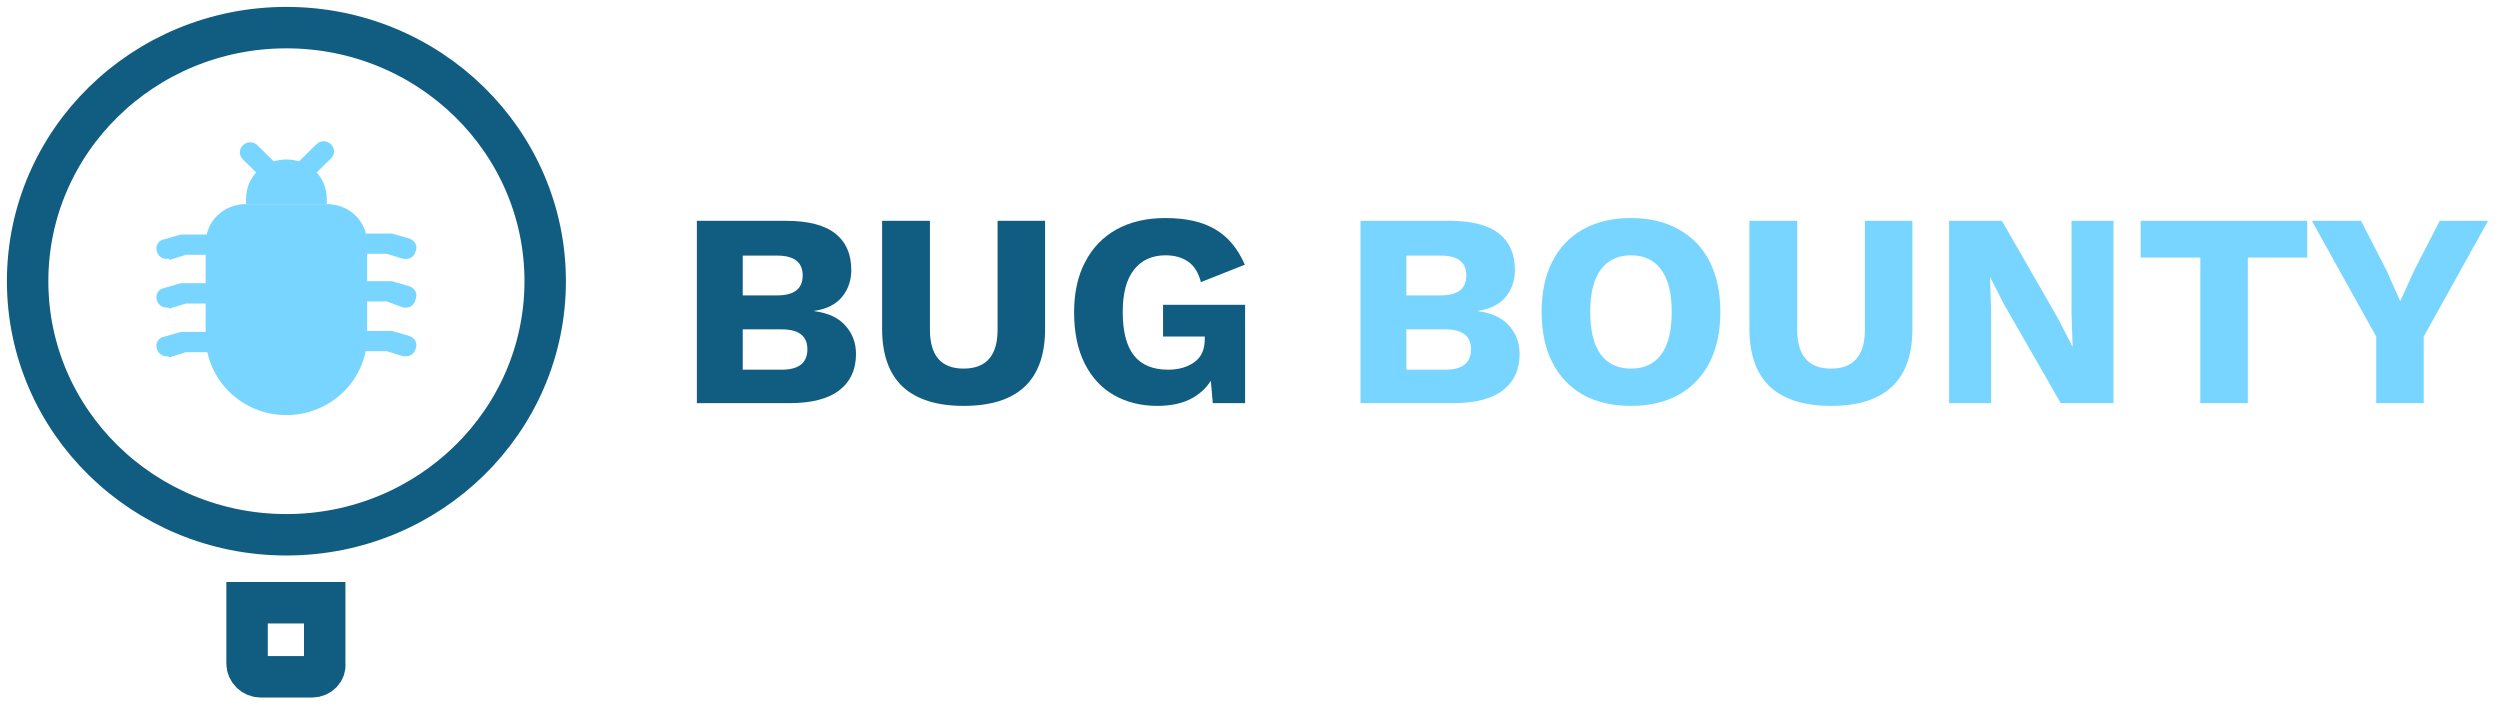<svg width="181" height="51" viewBox="0 0 181 51" fill="none" xmlns="http://www.w3.org/2000/svg">
<path d="M50.454 29.186V15.986H56.874C58.5 15.986 59.7 16.292 60.474 16.905C61.247 17.519 61.634 18.399 61.634 19.546C61.634 20.292 61.414 20.939 60.974 21.485C60.534 22.032 59.86 22.372 58.954 22.506V22.526C59.967 22.659 60.72 23.012 61.214 23.585C61.72 24.145 61.974 24.826 61.974 25.625C61.974 26.759 61.567 27.639 60.754 28.265C59.954 28.879 58.76 29.186 57.174 29.186H50.454ZM53.774 21.386H56.274C57.5 21.386 58.114 20.905 58.114 19.945C58.114 18.985 57.5 18.506 56.274 18.506H53.774V21.386ZM53.774 26.765H56.594C57.834 26.765 58.454 26.272 58.454 25.285C58.454 24.326 57.834 23.846 56.594 23.846H53.774V26.765ZM75.665 15.986V23.805C75.665 27.526 73.699 29.386 69.766 29.386C67.832 29.386 66.365 28.925 65.365 28.006C64.365 27.072 63.865 25.672 63.865 23.805V15.986H67.326V23.866C67.326 25.745 68.139 26.686 69.766 26.686C71.406 26.686 72.225 25.745 72.225 23.866V15.986H75.665ZM83.785 29.386C82.611 29.386 81.565 29.125 80.645 28.605C79.738 28.085 79.031 27.319 78.525 26.305C78.018 25.292 77.765 24.059 77.765 22.605C77.765 21.192 78.031 19.979 78.565 18.965C79.098 17.939 79.858 17.152 80.845 16.605C81.845 16.059 83.018 15.786 84.365 15.786C85.871 15.786 87.078 16.059 87.985 16.605C88.905 17.139 89.618 17.992 90.125 19.166L86.945 20.425C86.771 19.745 86.465 19.252 86.025 18.945C85.585 18.639 85.038 18.485 84.385 18.485C83.398 18.485 82.631 18.839 82.085 19.546C81.551 20.239 81.285 21.252 81.285 22.585C81.285 23.999 81.558 25.052 82.105 25.745C82.651 26.425 83.471 26.765 84.565 26.765C85.325 26.765 85.958 26.585 86.465 26.226C86.971 25.866 87.225 25.312 87.225 24.566V24.366H84.205V22.066H90.145V29.186H87.805L87.665 27.566C87.291 28.152 86.778 28.605 86.125 28.925C85.485 29.232 84.705 29.386 83.785 29.386Z" fill="#105D81"/>
<path d="M98.501 29.186V15.986H104.921C106.547 15.986 107.747 16.292 108.521 16.905C109.294 17.519 109.681 18.399 109.681 19.546C109.681 20.292 109.461 20.939 109.021 21.485C108.581 22.032 107.907 22.372 107.001 22.506V22.526C108.014 22.659 108.767 23.012 109.261 23.585C109.767 24.145 110.021 24.826 110.021 25.625C110.021 26.759 109.614 27.639 108.801 28.265C108.001 28.879 106.807 29.186 105.221 29.186H98.501ZM101.821 21.386H104.321C105.547 21.386 106.161 20.905 106.161 19.945C106.161 18.985 105.547 18.506 104.321 18.506H101.821V21.386ZM101.821 26.765H104.641C105.881 26.765 106.501 26.272 106.501 25.285C106.501 24.326 105.881 23.846 104.641 23.846H101.821V26.765ZM118.092 15.786C119.426 15.786 120.572 16.059 121.532 16.605C122.506 17.139 123.252 17.912 123.772 18.925C124.292 19.939 124.552 21.159 124.552 22.585C124.552 24.012 124.292 25.232 123.772 26.245C123.252 27.259 122.506 28.039 121.532 28.585C120.572 29.119 119.426 29.386 118.092 29.386C116.746 29.386 115.586 29.119 114.612 28.585C113.652 28.039 112.912 27.259 112.392 26.245C111.872 25.232 111.612 24.012 111.612 22.585C111.612 21.159 111.872 19.939 112.392 18.925C112.912 17.912 113.652 17.139 114.612 16.605C115.586 16.059 116.746 15.786 118.092 15.786ZM118.092 18.485C117.132 18.485 116.399 18.832 115.892 19.526C115.386 20.206 115.132 21.226 115.132 22.585C115.132 23.945 115.386 24.972 115.892 25.666C116.399 26.346 117.132 26.686 118.092 26.686C119.039 26.686 119.766 26.346 120.272 25.666C120.779 24.972 121.032 23.945 121.032 22.585C121.032 21.226 120.779 20.206 120.272 19.526C119.766 18.832 119.039 18.485 118.092 18.485ZM138.458 15.986V23.805C138.458 27.526 136.492 29.386 132.558 29.386C130.625 29.386 129.158 28.925 128.158 28.006C127.158 27.072 126.658 25.672 126.658 23.805V15.986H130.118V23.866C130.118 25.745 130.932 26.686 132.558 26.686C134.198 26.686 135.018 25.745 135.018 23.866V15.986H138.458ZM153.018 15.986V29.186H149.198L145.098 22.046L144.098 20.085H144.078L144.158 22.526V29.186H141.118V15.986H144.938L149.038 23.125L150.038 25.085H150.058L149.978 22.645V15.986H153.018ZM167.042 15.986V18.645H162.742V29.186H159.302V18.645H154.982V15.986H167.042ZM180.137 15.986L175.477 24.366V29.186H172.037V24.366L167.377 15.986H170.937L172.797 19.605L173.777 21.805L174.777 19.605L176.637 15.986H180.137Z" fill="#78D5FF"/>
<path d="M22.61 49H18.863C18.338 49 17.888 48.559 17.888 48.045V43.639H23.509V48.045C23.584 48.559 23.134 49 22.61 49Z" stroke="#105D81" stroke-width="3" stroke-miterlimit="10"/>
<path d="M20.736 38.718C31.084 38.718 39.472 30.499 39.472 20.359C39.472 10.22 31.084 2 20.736 2C10.389 2 2 10.22 2 20.359C2 30.499 10.389 38.718 20.736 38.718Z" stroke="#105D81" stroke-width="3" stroke-miterlimit="10"/>
<path d="M29.43 25.794C29.355 25.794 29.28 25.794 29.205 25.794L28.006 25.427H26.282C25.907 25.427 25.533 25.133 25.533 24.693C25.533 24.326 25.832 23.959 26.282 23.959H28.156C28.231 23.959 28.305 23.959 28.381 23.959L29.654 24.326C30.029 24.473 30.254 24.84 30.104 25.207C30.029 25.573 29.73 25.794 29.43 25.794Z" fill="#78D5FF"/>
<path d="M29.43 18.744C29.355 18.744 29.28 18.744 29.205 18.744L28.006 18.377H26.282C25.907 18.377 25.533 18.083 25.533 17.642C25.533 17.201 25.832 16.907 26.282 16.907H28.156C28.231 16.907 28.305 16.907 28.381 16.907L29.654 17.275C30.029 17.422 30.254 17.789 30.104 18.156C30.029 18.524 29.73 18.744 29.43 18.744Z" fill="#78D5FF"/>
<path d="M29.43 22.268C29.355 22.268 29.28 22.268 29.205 22.268L28.006 21.828H26.282C25.907 21.828 25.533 21.534 25.533 21.093C25.533 20.653 25.832 20.359 26.282 20.359H28.156C28.231 20.359 28.305 20.359 28.381 20.359L29.654 20.726C30.029 20.873 30.254 21.24 30.104 21.607C30.029 22.048 29.73 22.268 29.43 22.268Z" fill="#78D5FF"/>
<path d="M12.043 25.794C11.743 25.794 11.443 25.573 11.368 25.279C11.218 24.912 11.443 24.472 11.818 24.398L13.092 24.031C13.167 24.031 13.242 24.031 13.317 24.031H15.19C15.565 24.031 15.94 24.325 15.94 24.765C15.94 25.133 15.64 25.5 15.19 25.5H13.466L12.267 25.867C12.192 25.794 12.117 25.794 12.043 25.794Z" fill="#78D5FF"/>
<path d="M12.043 18.743C11.743 18.743 11.443 18.523 11.368 18.229C11.218 17.862 11.443 17.421 11.818 17.348L13.092 16.98C13.167 16.98 13.242 16.98 13.317 16.98H15.19C15.565 16.98 15.94 17.274 15.94 17.715C15.94 18.156 15.64 18.449 15.19 18.449H13.466L12.267 18.817C12.192 18.67 12.117 18.743 12.043 18.743Z" fill="#78D5FF"/>
<path d="M12.043 22.267C11.743 22.267 11.443 22.047 11.368 21.753C11.218 21.387 11.443 20.946 11.818 20.873L13.092 20.506C13.167 20.506 13.242 20.506 13.317 20.506H15.19C15.565 20.506 15.94 20.799 15.94 21.24C15.94 21.68 15.64 21.974 15.19 21.974H13.466L12.267 22.34C12.192 22.267 12.117 22.267 12.043 22.267Z" fill="#78D5FF"/>
<path d="M22.235 12.87C22.085 12.87 21.86 12.797 21.71 12.65C21.411 12.356 21.411 11.915 21.71 11.621L22.91 10.446C23.209 10.152 23.659 10.152 23.959 10.446C24.259 10.74 24.259 11.181 23.959 11.475L22.76 12.65C22.535 12.797 22.385 12.87 22.235 12.87Z" fill="#78D5FF"/>
<path d="M19.237 12.869C19.087 12.869 18.863 12.795 18.713 12.648L17.588 11.547C17.289 11.253 17.289 10.812 17.588 10.518C17.888 10.224 18.338 10.224 18.638 10.518L19.837 11.694C20.137 11.987 20.137 12.428 19.837 12.722C19.612 12.795 19.462 12.869 19.237 12.869Z" fill="#78D5FF"/>
<path d="M20.736 30.053C17.514 30.053 14.89 27.483 14.89 24.325V17.642C14.89 16.026 16.165 14.777 17.813 14.777H23.659C25.308 14.777 26.582 16.026 26.582 17.642V24.325C26.582 27.483 23.959 30.053 20.736 30.053Z" fill="#78D5FF"/>
<path d="M23.659 14.777V14.409C23.659 12.795 22.385 11.547 20.736 11.547C19.087 11.547 17.813 12.795 17.813 14.409V14.777H23.659Z" fill="#78D5FF"/>
</svg>
